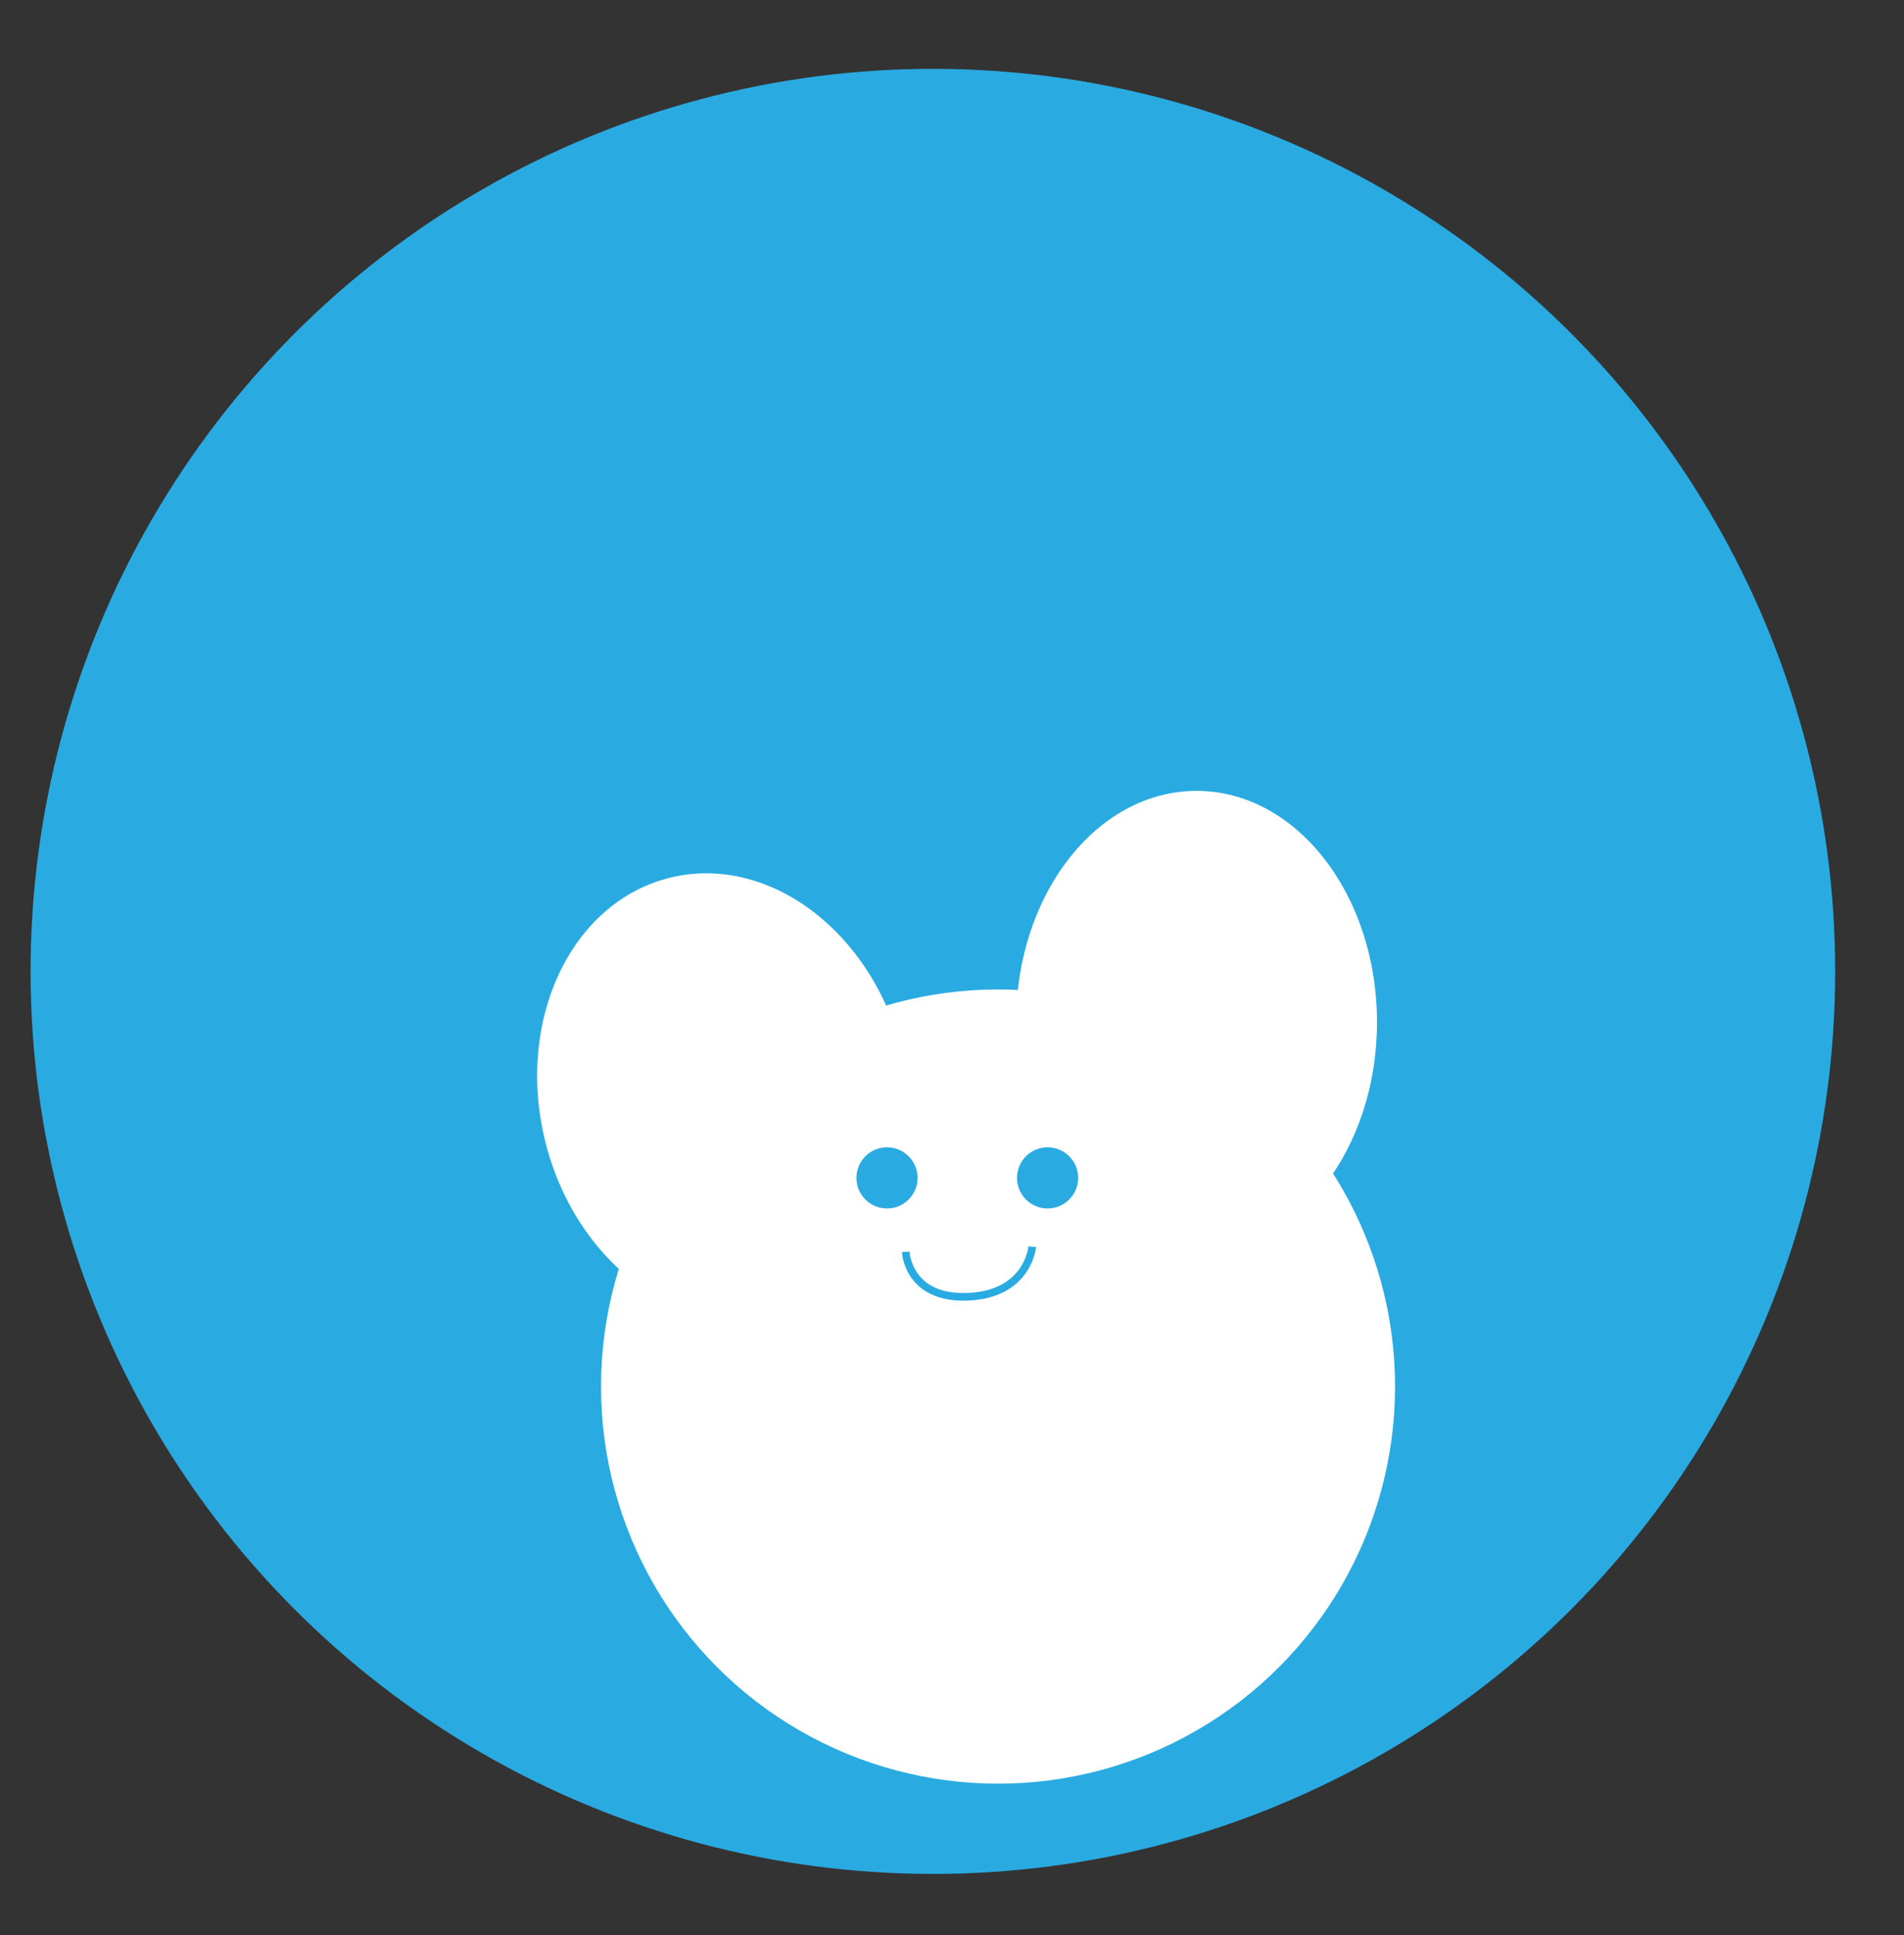 <svg id="レイヤー_1" data-name="レイヤー 1" xmlns="http://www.w3.org/2000/svg" viewBox="0 0 249 253"><rect x="0" y="0" width="249" height="253" fill="#333333" stroke="none"/><defs><style>.cls-1{fill:#29abe2;}.cls-2{fill:#fff;}.cls-3{fill:none;stroke:#29abe2;stroke-miterlimit:10;}</style></defs><title>icon</title><circle class="cls-1" cx="122" cy="127" r="118"/><ellipse class="cls-2" cx="156.48" cy="133.64" rx="23.6" ry="30.24"/><ellipse class="cls-2" cx="94.65" cy="143.39" rx="24.06" ry="29.49" transform="translate(-31.37 26.61) rotate(-13.75)"/><circle class="cls-2" cx="130.52" cy="181.28" r="51.92"/><circle class="cls-1" cx="116" cy="154" r="4"/><circle class="cls-1" cx="137" cy="154" r="4"/><path class="cls-3" d="M118.45,163.67s.25,6.19,8.13,5.87S135,163,135,163"/></svg>